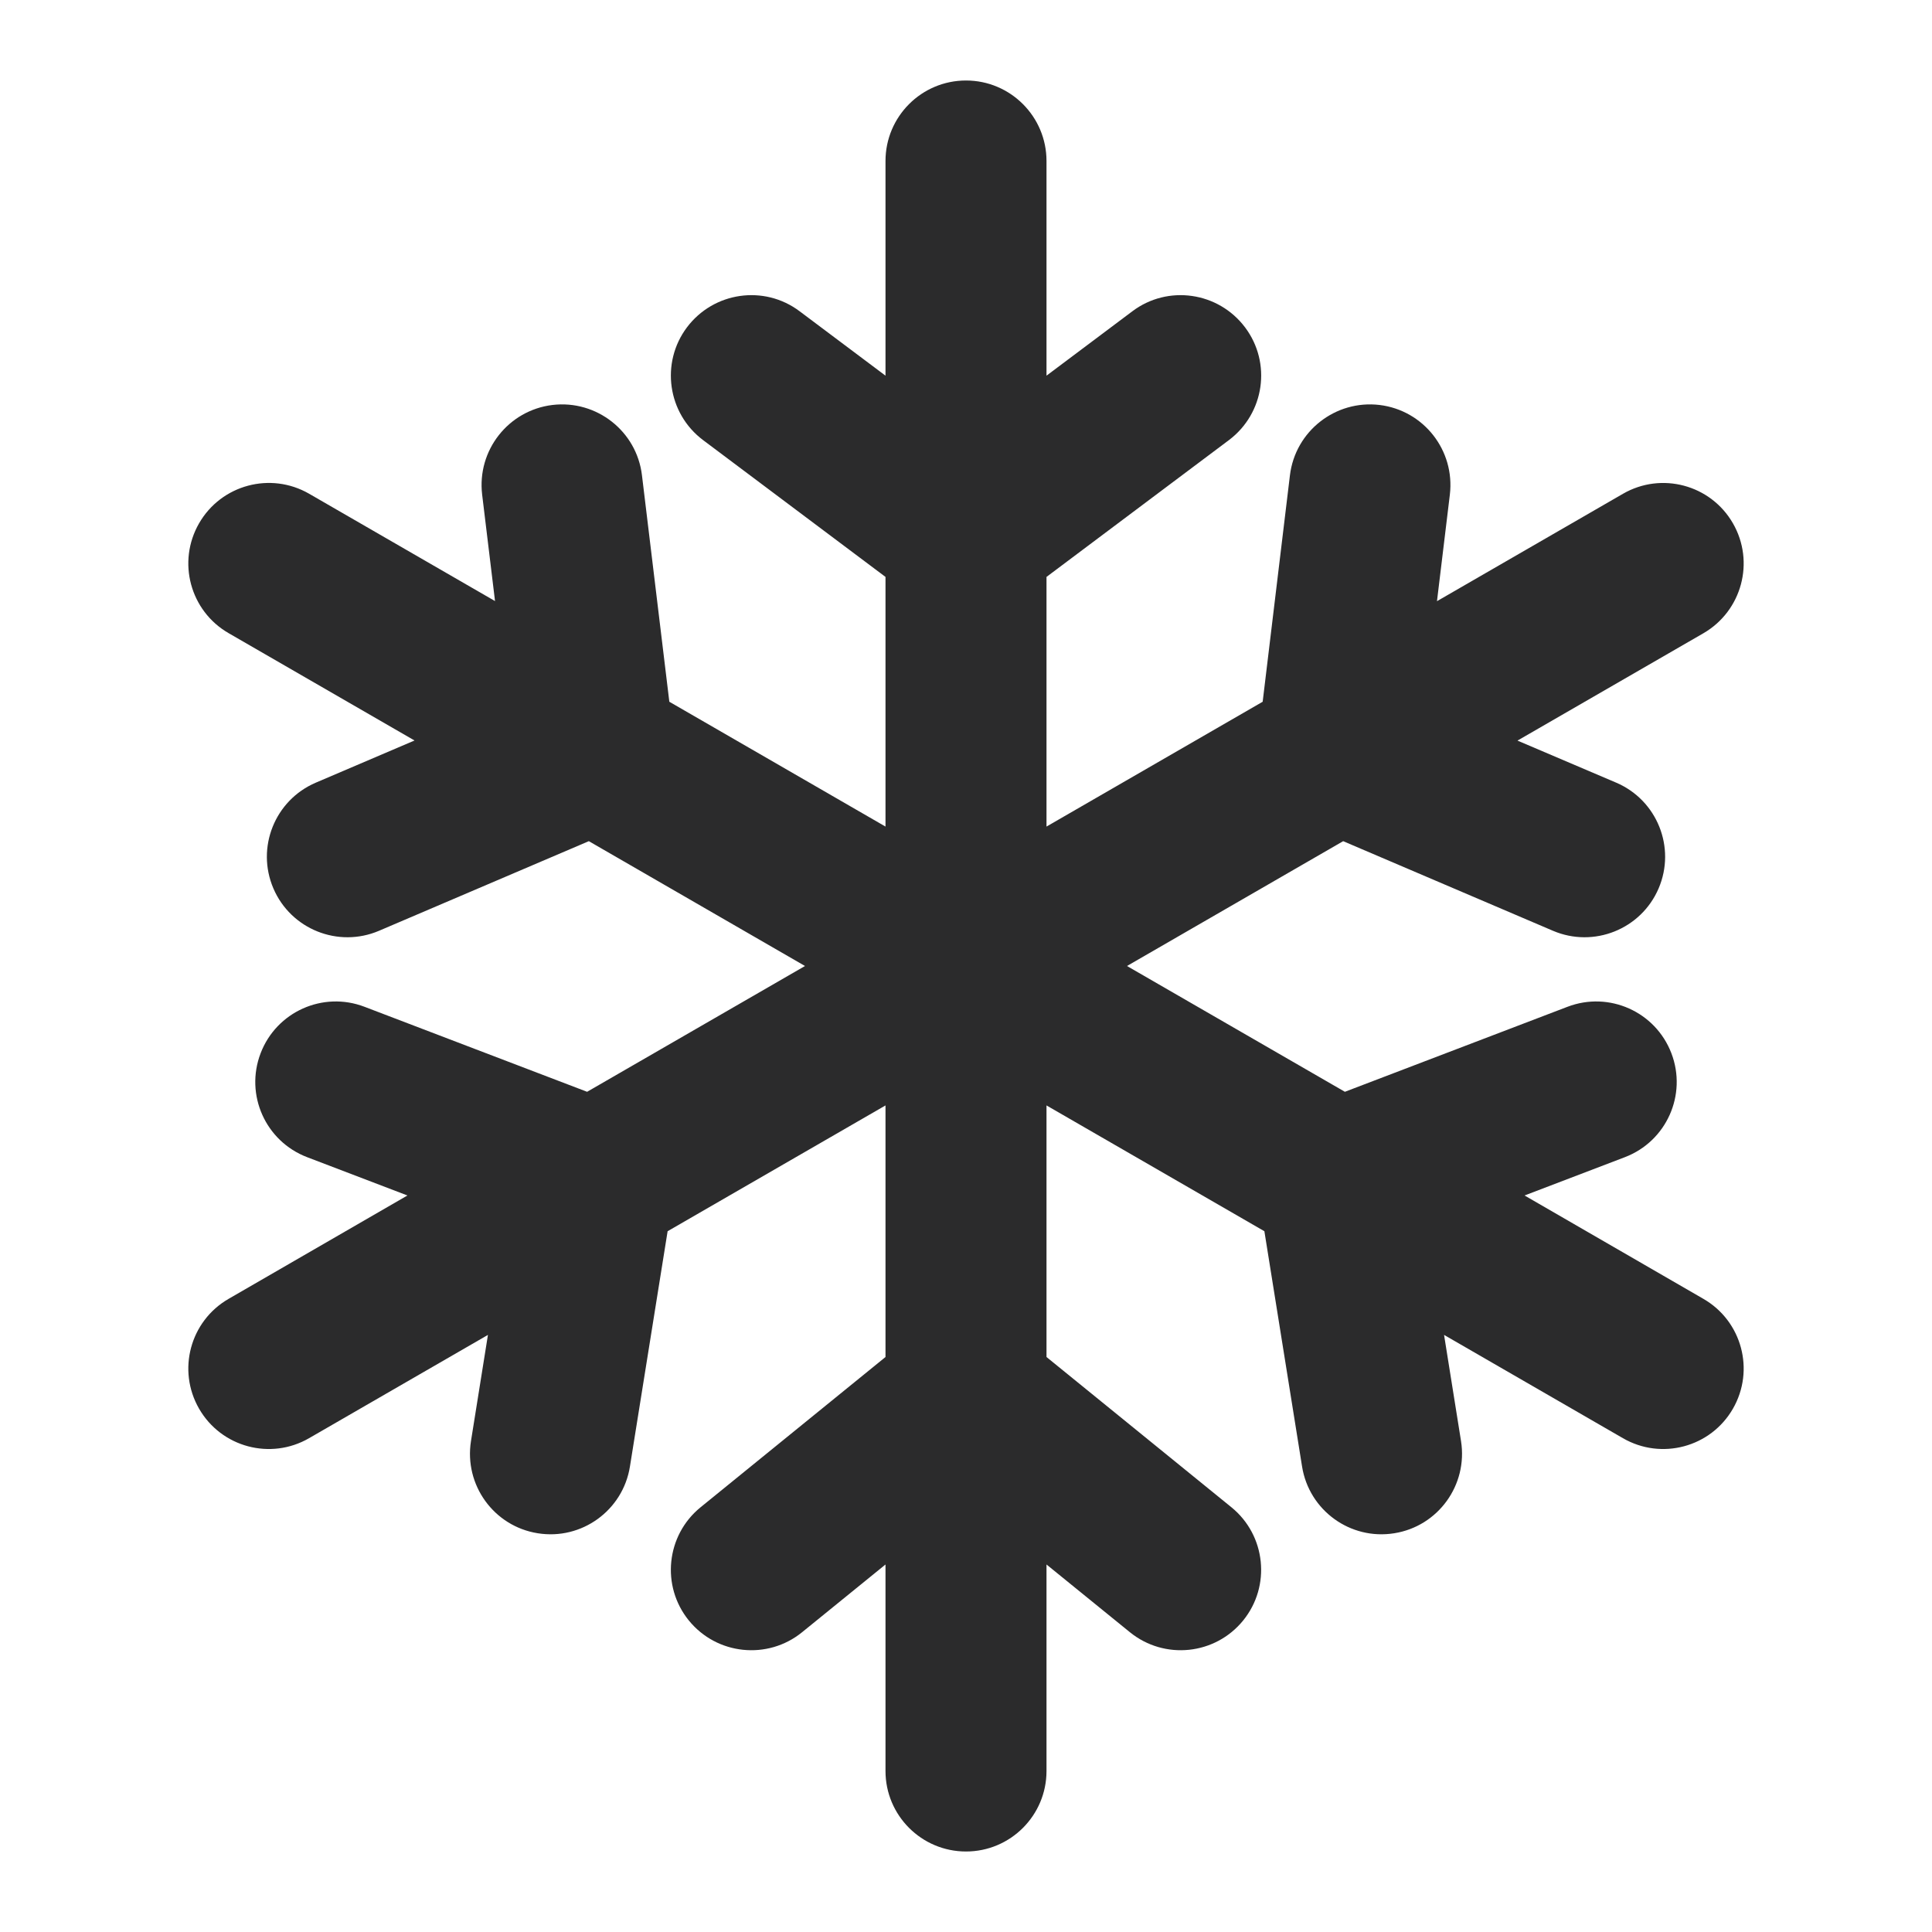 <svg width="18" height="18" viewBox="0 0 18 18" fill="none" xmlns="http://www.w3.org/2000/svg">
<path fill-rule="evenodd" clip-rule="evenodd" d="M9 0.75C9.414 0.75 9.75 1.086 9.75 1.5V3.5L10.55 2.9C10.881 2.651 11.351 2.719 11.6 3.05C11.849 3.381 11.781 3.851 11.45 4.1L9.75 5.375V7.701L11.764 6.538L12.018 4.428C12.068 4.017 12.442 3.724 12.853 3.773C13.264 3.823 13.557 4.196 13.508 4.608L13.388 5.601L15.12 4.601C15.479 4.393 15.938 4.516 16.145 4.875C16.352 5.234 16.229 5.692 15.87 5.9L14.138 6.9L15.058 7.292C15.439 7.455 15.616 7.896 15.453 8.277C15.29 8.658 14.849 8.834 14.469 8.672L12.514 7.837L10.5 9L12.53 10.172L14.604 9.38C14.991 9.232 15.424 9.426 15.572 9.813C15.72 10.2 15.526 10.633 15.139 10.781L14.204 11.138L15.87 12.101C16.229 12.308 16.352 12.766 16.145 13.125C15.938 13.484 15.479 13.607 15.12 13.399L13.454 12.437L13.612 13.426C13.677 13.835 13.399 14.22 12.99 14.285C12.581 14.351 12.196 14.072 12.131 13.663L11.78 11.471L9.75 10.299V12.643L11.473 14.043C11.794 14.304 11.843 14.777 11.582 15.098C11.321 15.419 10.849 15.468 10.527 15.207L9.75 14.576V16.5C9.75 16.914 9.414 17.25 9 17.25C8.586 17.25 8.25 16.914 8.25 16.5V14.576L7.473 15.207C7.152 15.468 6.679 15.419 6.418 15.098C6.157 14.777 6.206 14.304 6.527 14.043L8.25 12.643V10.299L6.22 11.471L5.869 13.663C5.804 14.072 5.419 14.351 5.01 14.285C4.601 14.22 4.323 13.835 4.388 13.426L4.546 12.437L2.88 13.399C2.521 13.607 2.062 13.484 1.855 13.125C1.648 12.766 1.771 12.308 2.13 12.101L3.796 11.138L2.861 10.781C2.474 10.633 2.28 10.2 2.428 9.813C2.576 9.426 3.009 9.232 3.396 9.38L5.47 10.172L7.5 9L5.486 7.837L3.531 8.672C3.151 8.834 2.71 8.658 2.547 8.277C2.384 7.896 2.561 7.455 2.942 7.292L3.862 6.899L2.13 5.899C1.771 5.692 1.648 5.234 1.855 4.875C2.062 4.516 2.521 4.393 2.88 4.6L4.612 5.6L4.492 4.608C4.443 4.196 4.736 3.823 5.147 3.773C5.558 3.724 5.932 4.017 5.981 4.428L6.236 6.538L8.25 7.701V5.375L6.55 4.1C6.219 3.851 6.152 3.381 6.4 3.05C6.649 2.719 7.119 2.651 7.45 2.9L8.25 3.5V1.5C8.25 1.086 8.586 0.75 9 0.75Z" fill="#2B2B2C"/>
</svg>
